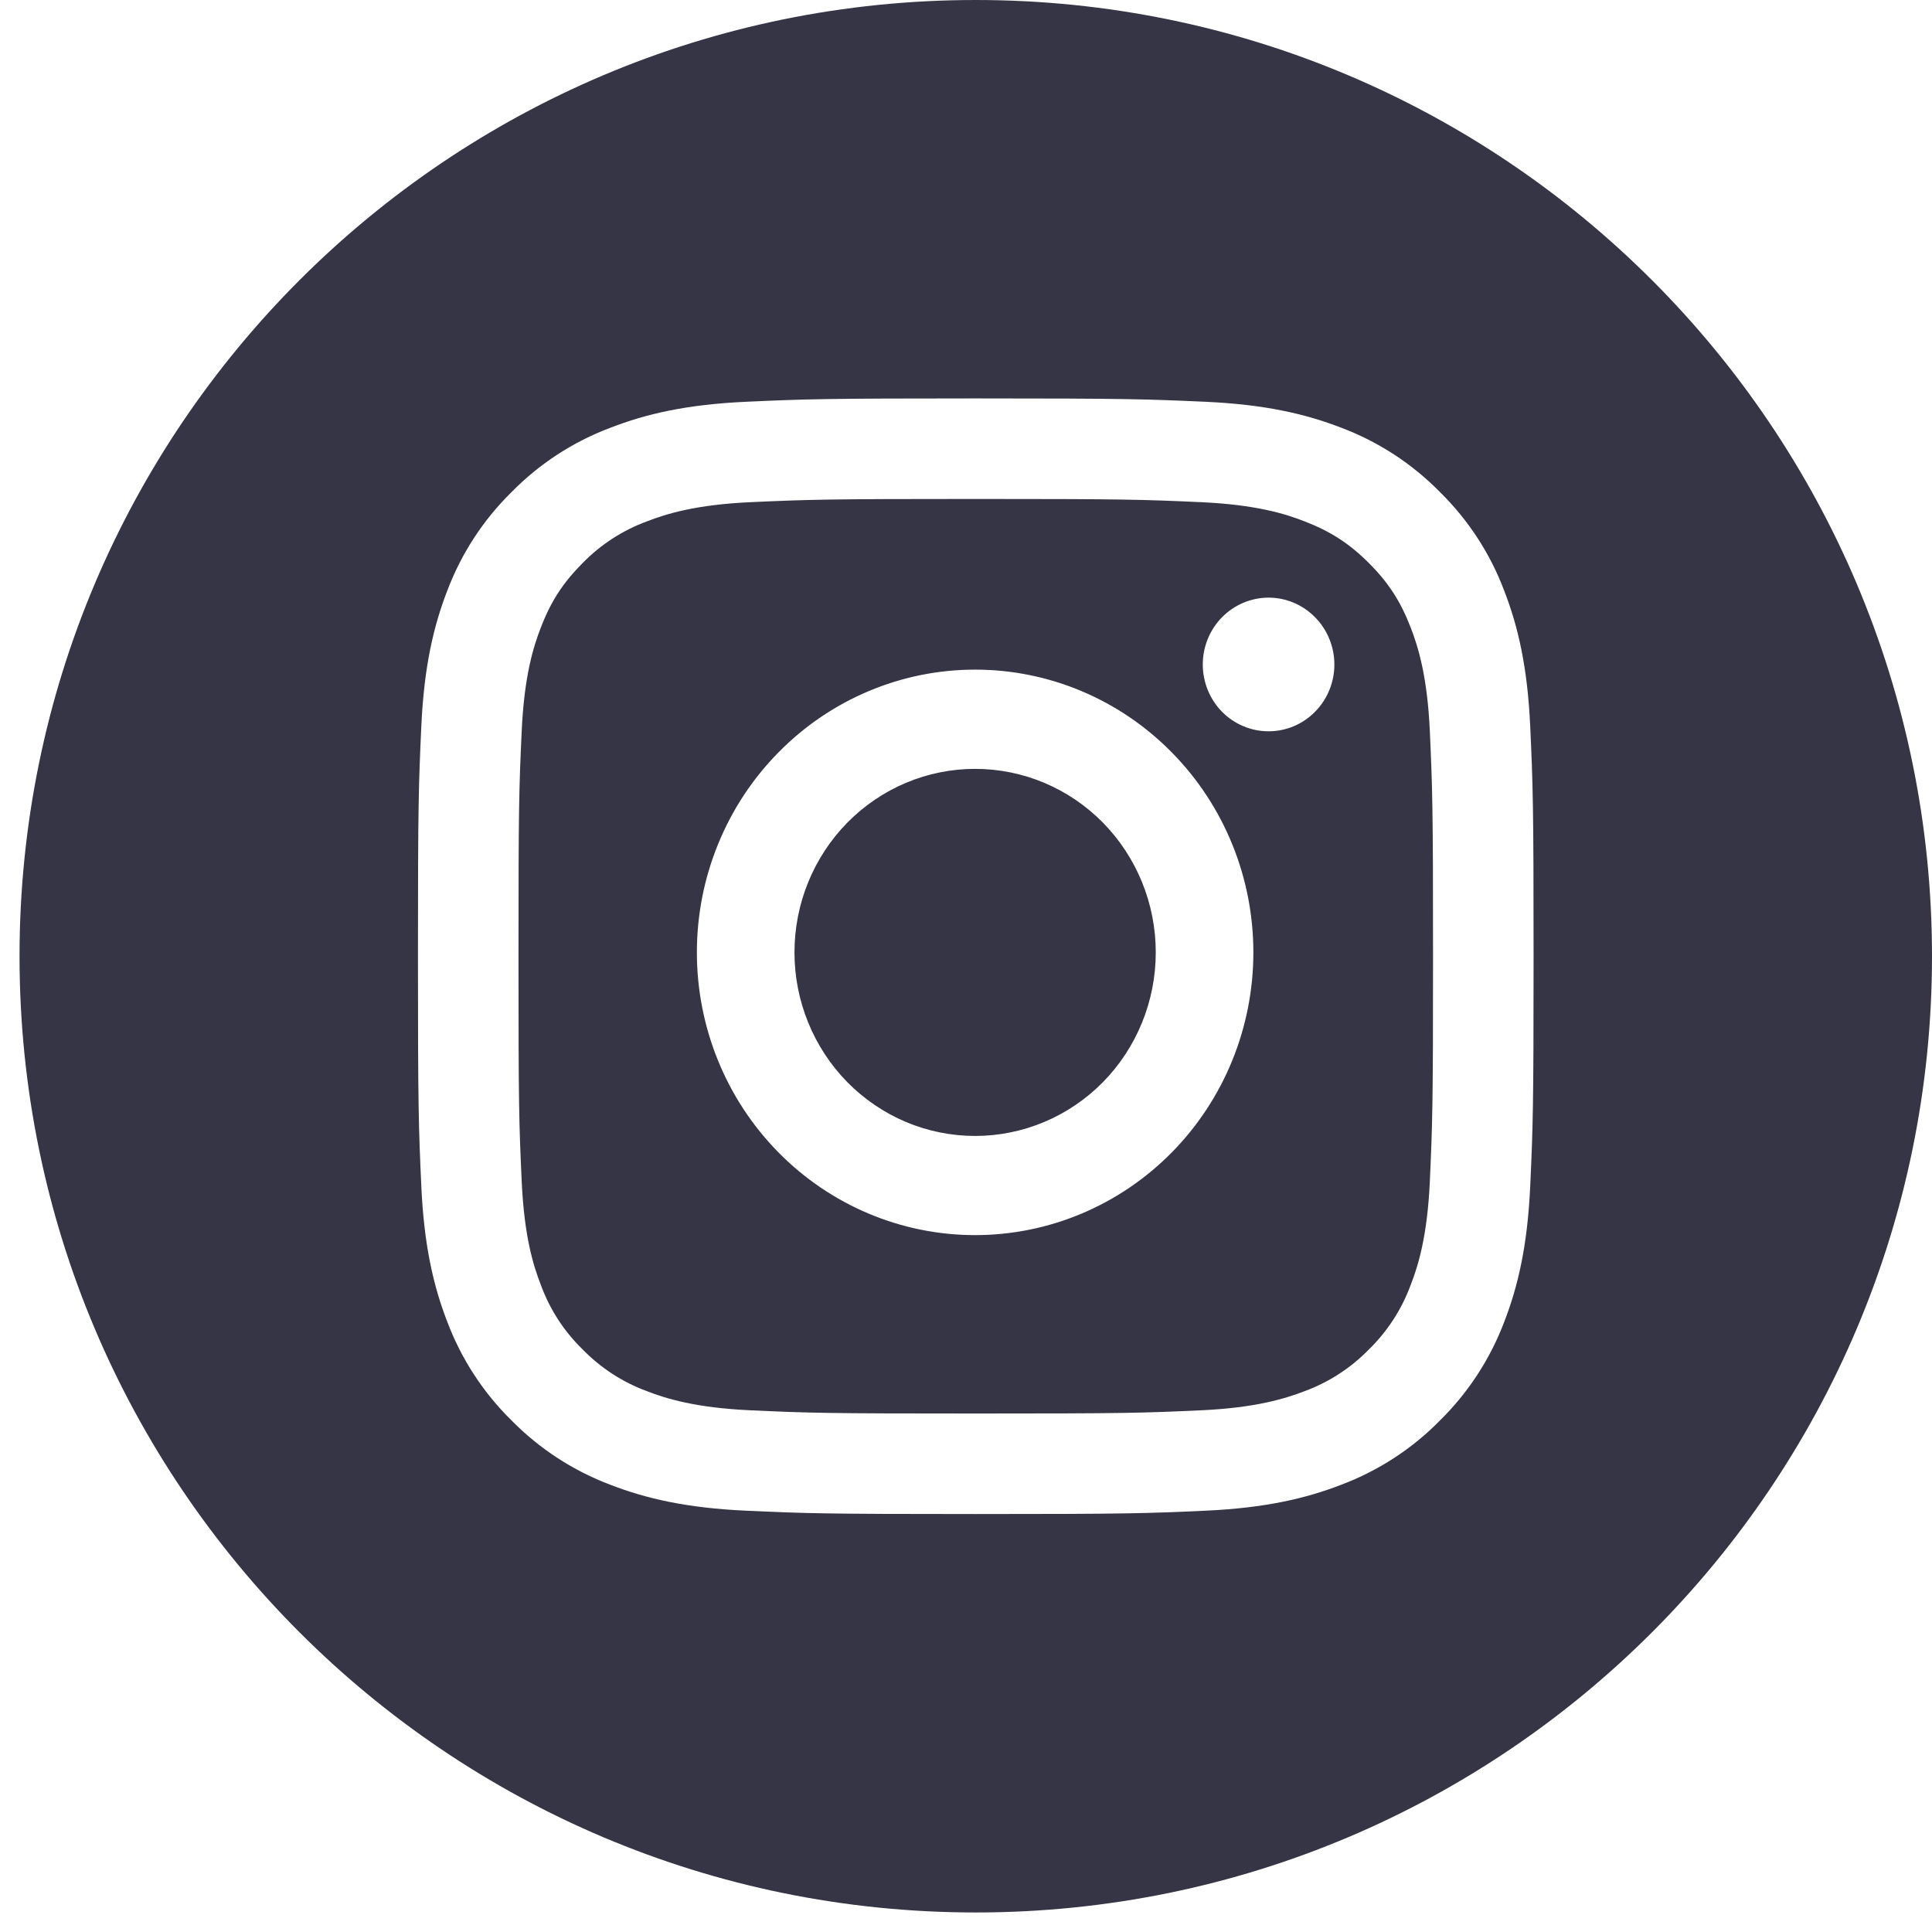 <svg width="27" height="27" viewBox="0 0 27 27" fill="none" xmlns="http://www.w3.org/2000/svg">
<path fill-rule="evenodd" clip-rule="evenodd" d="M0.273 13.364C0.273 5.983 6.256 3.05176e-05 13.636 3.05176e-05C21.017 3.05176e-05 27 5.983 27 13.364C27 20.744 21.017 26.727 13.636 26.727C6.256 26.727 0.273 20.744 0.273 13.364ZM13.636 5.568C11.519 5.568 11.254 5.577 10.422 5.615C9.593 5.653 9.026 5.785 8.53 5.978C8.01 6.173 7.539 6.48 7.149 6.877C6.753 7.266 6.446 7.737 6.25 8.257C6.058 8.753 5.926 9.32 5.888 10.15C5.85 10.981 5.841 11.246 5.841 13.364C5.841 15.481 5.85 15.746 5.888 16.578C5.926 17.407 6.058 17.974 6.25 18.47C6.446 18.99 6.752 19.461 7.149 19.851C7.539 20.247 8.01 20.554 8.53 20.75C9.026 20.942 9.593 21.074 10.422 21.112C11.254 21.15 11.519 21.159 13.636 21.159C15.754 21.159 16.019 21.15 16.85 21.112C17.68 21.074 18.247 20.942 18.743 20.75C19.263 20.554 19.734 20.248 20.124 19.851C20.52 19.461 20.827 18.99 21.023 18.47C21.215 17.974 21.347 17.407 21.385 16.578C21.423 15.746 21.432 15.481 21.432 13.364C21.432 11.246 21.423 10.981 21.385 10.15C21.347 9.32 21.215 8.753 21.022 8.257C20.827 7.737 20.52 7.266 20.123 6.876C19.734 6.48 19.263 6.173 18.743 5.977C18.247 5.785 17.68 5.653 16.85 5.615C16.019 5.578 15.754 5.568 13.636 5.568ZM13.636 6.973C15.718 6.973 15.965 6.981 16.787 7.018C17.547 7.053 17.959 7.179 18.234 7.287C18.598 7.428 18.858 7.597 19.131 7.869C19.403 8.142 19.572 8.402 19.713 8.766C19.82 9.041 19.947 9.453 19.982 10.213C20.019 11.035 20.027 11.282 20.027 13.364C20.027 15.445 20.019 15.692 19.982 16.514C19.947 17.274 19.821 17.686 19.713 17.961C19.588 18.3 19.389 18.606 19.131 18.858C18.879 19.117 18.573 19.316 18.234 19.441C17.959 19.547 17.547 19.674 16.787 19.709C15.965 19.747 15.718 19.754 13.636 19.754C11.554 19.754 11.308 19.747 10.486 19.709C9.726 19.674 9.313 19.548 9.039 19.441C8.7 19.316 8.394 19.117 8.142 18.858C7.883 18.606 7.684 18.3 7.56 17.961C7.452 17.686 7.326 17.274 7.291 16.514C7.253 15.692 7.246 15.445 7.246 13.364C7.246 11.282 7.253 11.035 7.291 10.213C7.326 9.453 7.452 9.041 7.56 8.766C7.7 8.402 7.87 8.142 8.142 7.869C8.394 7.611 8.7 7.412 9.039 7.287C9.313 7.18 9.726 7.053 10.486 7.018C11.308 6.981 11.555 6.973 13.636 6.973ZM12.661 15.68C12.968 15.809 13.296 15.875 13.627 15.875C14.297 15.875 14.939 15.605 15.413 15.124C15.886 14.643 16.152 13.99 16.152 13.31C16.152 12.629 15.886 11.977 15.413 11.496C14.939 11.015 14.297 10.745 13.627 10.745C13.296 10.745 12.968 10.811 12.661 10.94C12.355 11.069 12.077 11.258 11.842 11.496C11.608 11.734 11.422 12.017 11.295 12.328C11.168 12.639 11.103 12.973 11.103 13.31C11.103 13.647 11.168 13.98 11.295 14.291C11.422 14.603 11.608 14.886 11.842 15.124C12.077 15.362 12.355 15.551 12.661 15.68ZM10.878 10.516C11.607 9.774 12.596 9.358 13.627 9.358C14.659 9.358 15.648 9.774 16.377 10.516C17.107 11.257 17.516 12.262 17.516 13.31C17.516 14.358 17.107 15.363 16.377 16.104C15.648 16.845 14.659 17.261 13.627 17.261C12.596 17.261 11.607 16.845 10.878 16.104C10.148 15.363 9.739 14.358 9.739 13.31C9.739 12.262 10.148 11.257 10.878 10.516ZM18.378 9.947C18.551 9.772 18.648 9.534 18.648 9.286C18.648 9.039 18.551 8.801 18.378 8.626C18.206 8.451 17.972 8.352 17.729 8.352C17.485 8.352 17.251 8.451 17.078 8.626C16.906 8.801 16.809 9.039 16.809 9.286C16.809 9.534 16.906 9.772 17.078 9.947C17.251 10.122 17.485 10.22 17.729 10.22C17.972 10.22 18.206 10.122 18.378 9.947Z" fill="#353545"/>
</svg>
